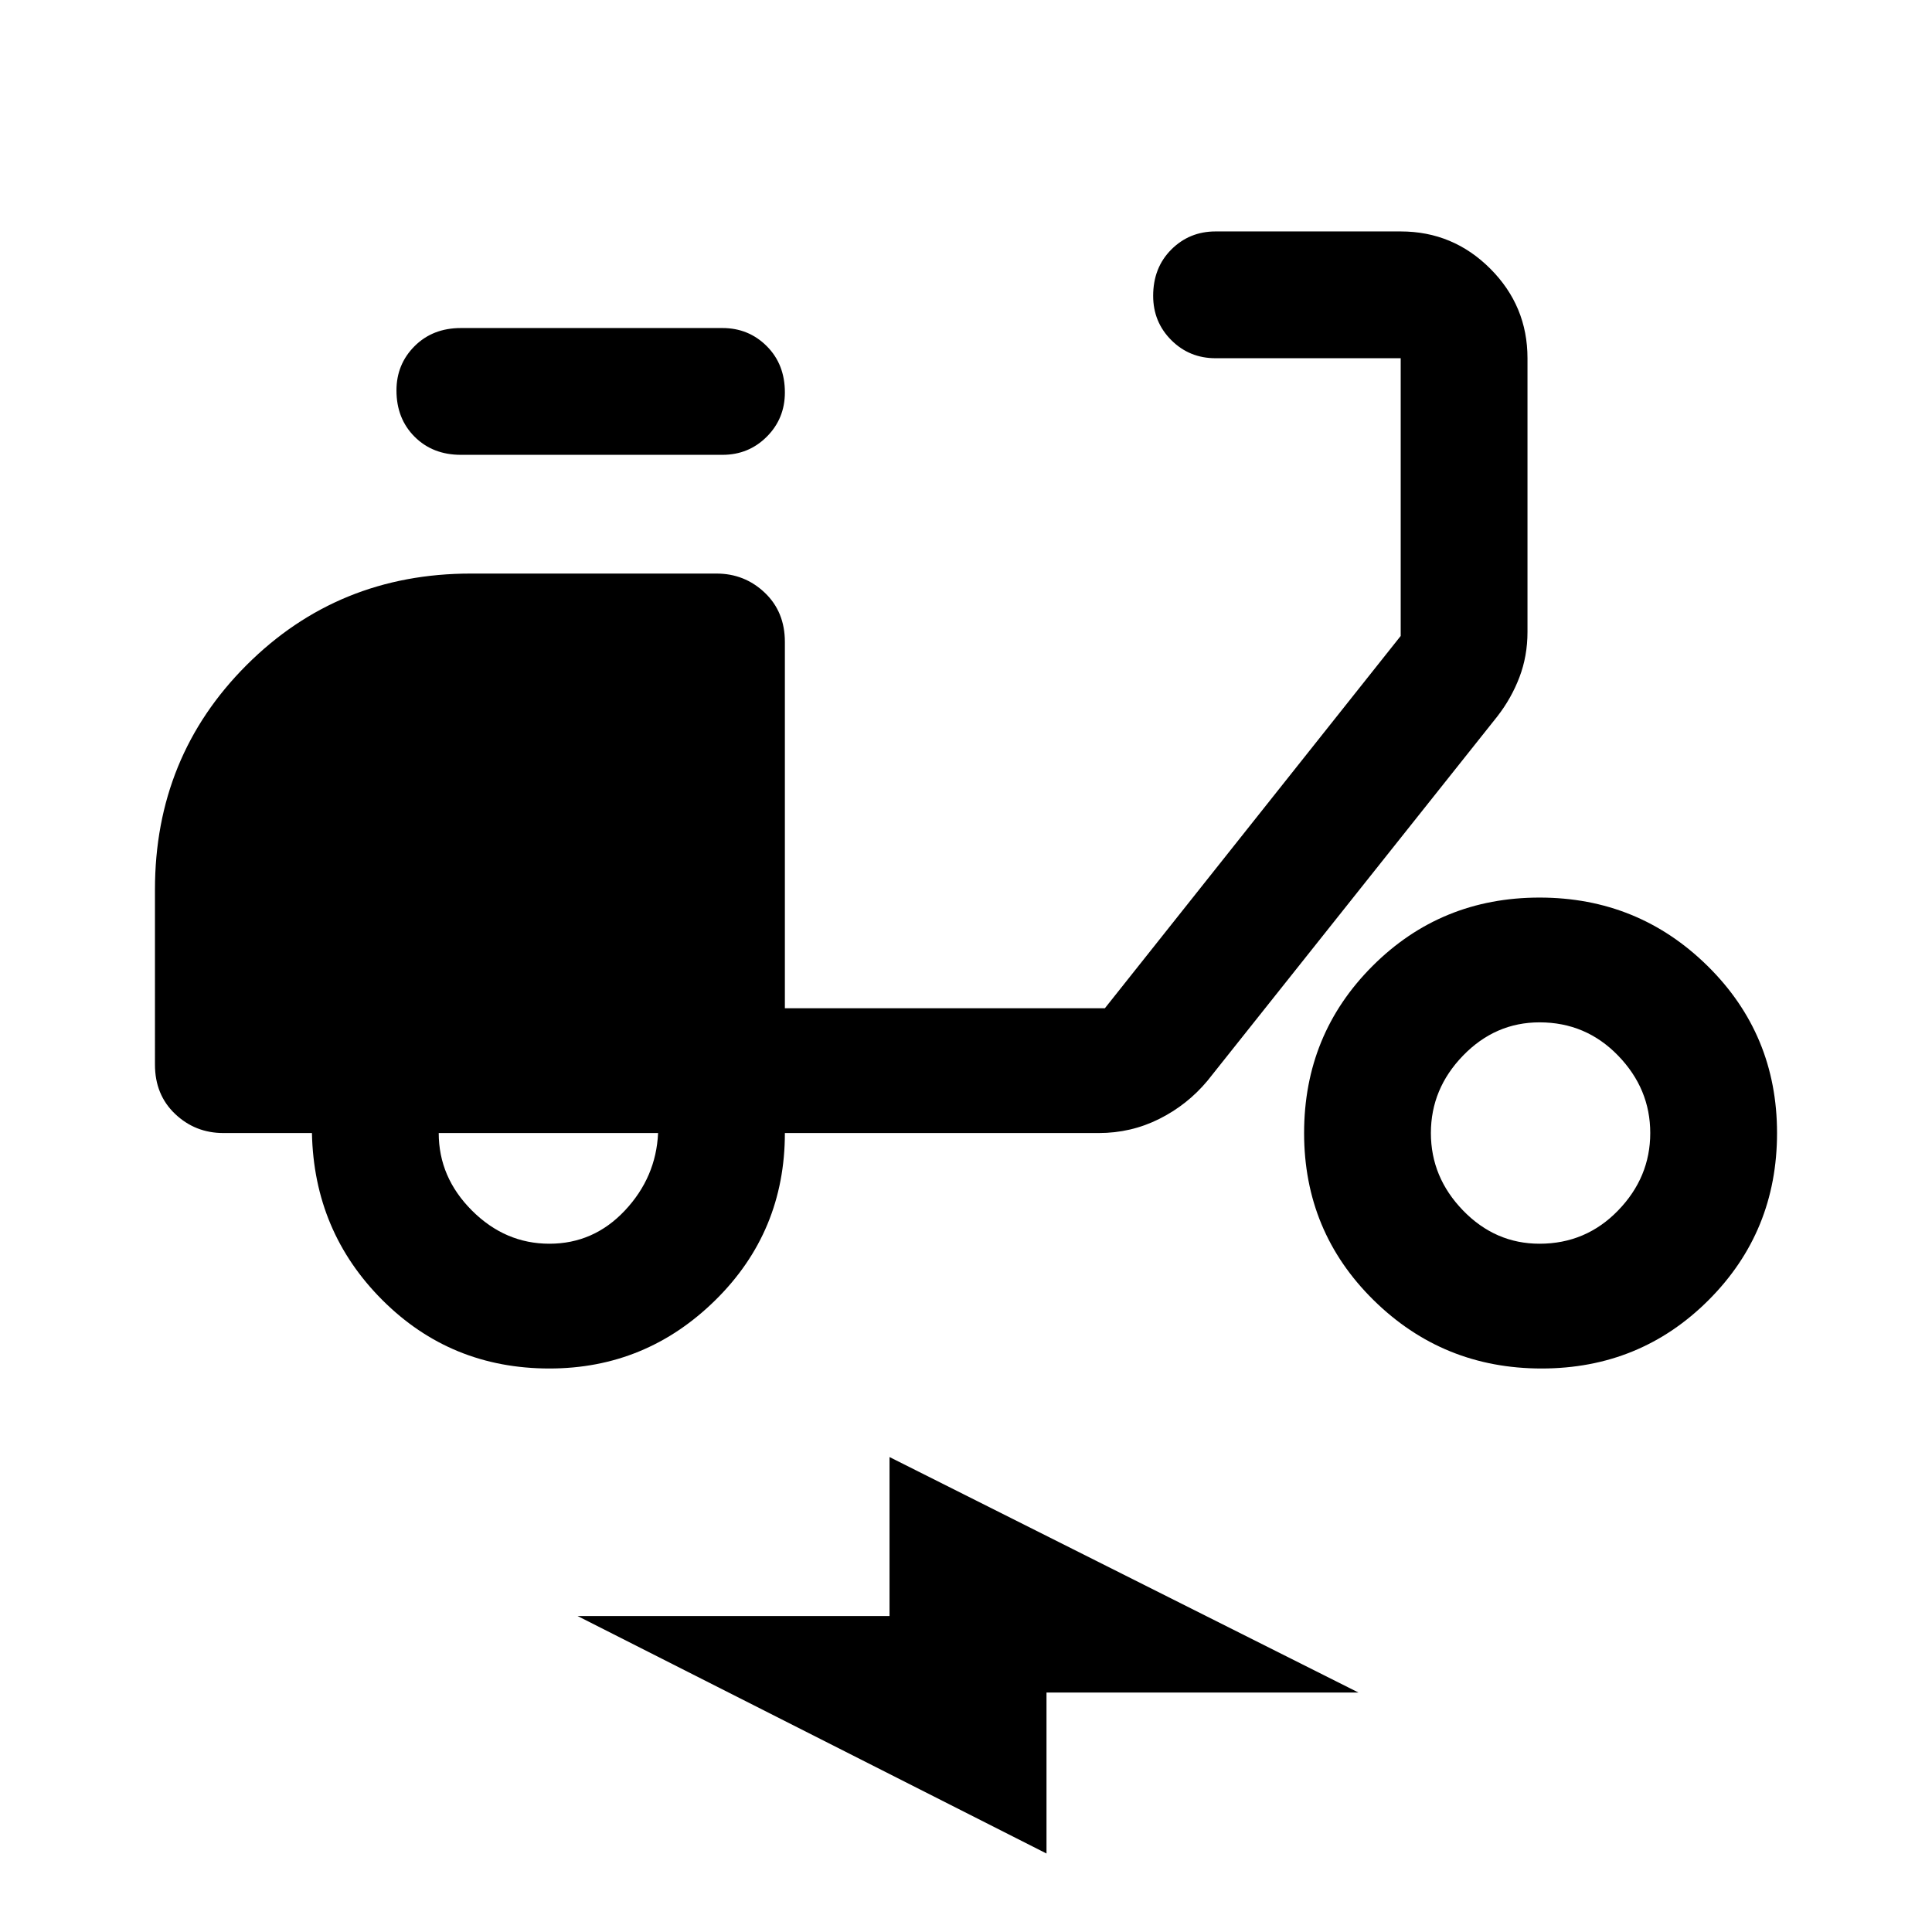 <svg xmlns="http://www.w3.org/2000/svg" width="48" height="48" viewBox="0 0 48 48"><path d="M13.65 34q-2.45 0-4.15-1.7-1.7-1.7-1.75-4.15h-2.2q-.7 0-1.2-.475t-.5-1.225V22.1q0-3.3 2.275-5.575Q8.4 14.25 11.7 14.25h6.1q.7 0 1.2.475t.5 1.225v9.1h7.95l7.35-9.25V8.9h-4.6q-.65 0-1.1-.45-.45-.45-.45-1.1 0-.7.45-1.15.45-.45 1.1-.45h4.6q1.3 0 2.225.925T37.95 8.9v6.8q0 .6-.2 1.125t-.55.975L30 26.85q-.5.6-1.2.95t-1.5.35h-7.8q0 2.45-1.725 4.15Q16.05 34 13.65 34Zm0-3.1q1.1 0 1.875-.825.775-.825.825-1.925H10.9q0 1.1.825 1.925t1.925.825Zm-2.2-19.6q-.7 0-1.15-.45-.45-.45-.45-1.15 0-.65.45-1.1.45-.45 1.15-.45h6.5q.65 0 1.1.45.45.45.45 1.15 0 .65-.45 1.1-.45.45-1.1.45ZM38.3 34q-2.45 0-4.175-1.7-1.725-1.7-1.725-4.15T34.1 24q1.7-1.7 4.15-1.7t4.175 1.7q1.725 1.7 1.725 4.15t-1.7 4.15Q40.75 34 38.3 34Zm-.05-3.1q1.15 0 1.95-.825t.8-1.925q0-1.1-.8-1.925t-1.95-.825q-1.1 0-1.9.825-.8.825-.8 1.925t.8 1.925q.8.825 1.9.825ZM26 46.05l-11.65-5.9h7.75V36.2l11.65 5.85H26Z"/></svg>